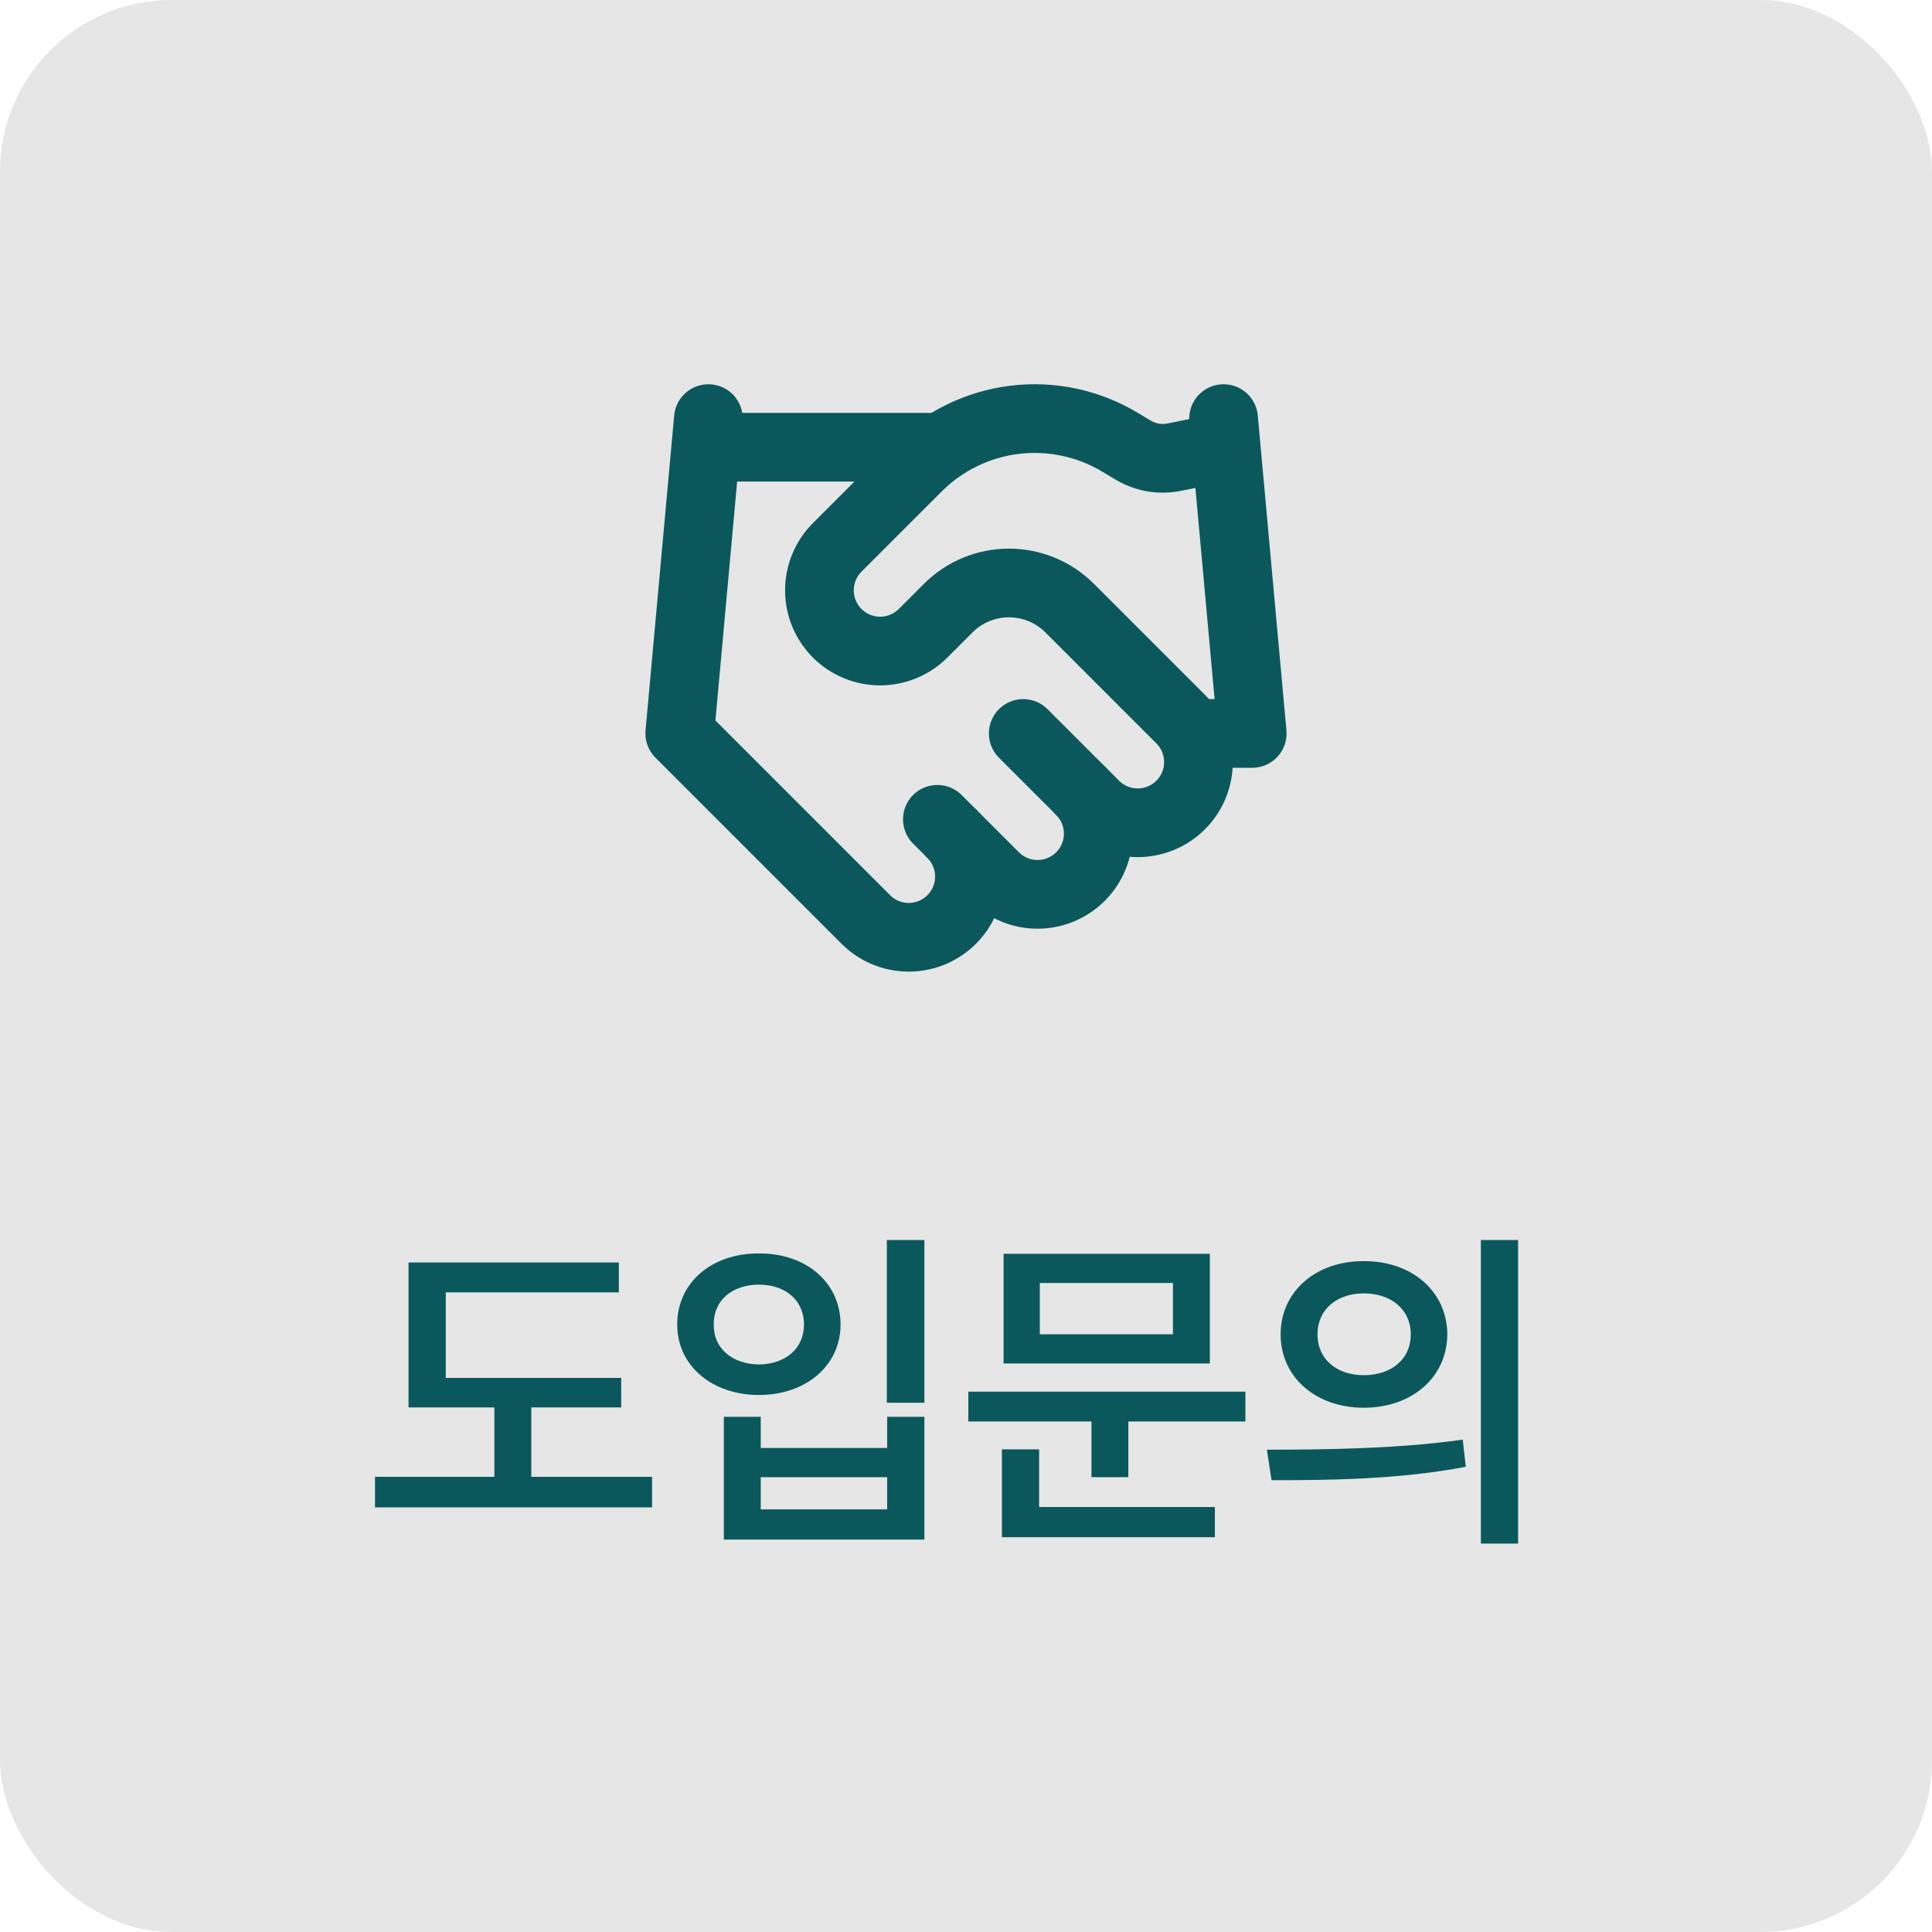 <svg width="90" height="90" viewBox="0 0 90 90" fill="none" xmlns="http://www.w3.org/2000/svg">
<rect width="90" height="90" rx="8" fill="#E6E6E6"/>
<path d="M43.666 38.167L46.333 40.833C46.595 41.096 46.907 41.304 47.25 41.446C47.593 41.589 47.961 41.662 48.333 41.662C48.704 41.662 49.072 41.589 49.415 41.446C49.758 41.304 50.07 41.096 50.333 40.833C50.595 40.571 50.804 40.259 50.946 39.916C51.088 39.572 51.161 39.205 51.161 38.833C51.161 38.462 51.088 38.094 50.946 37.751C50.804 37.408 50.595 37.096 50.333 36.833" stroke="#0A585C" stroke-width="3.2" stroke-linecap="round" stroke-linejoin="round"/>
<path d="M47.667 34.167L51 37.5C51.531 38.03 52.25 38.328 53 38.328C53.75 38.328 54.47 38.03 55 37.5C55.531 36.97 55.829 36.25 55.829 35.5C55.829 34.75 55.531 34.03 55 33.5L49.827 28.327C49.077 27.578 48.06 27.157 47 27.157C45.94 27.157 44.924 27.578 44.174 28.327L43 29.5C42.47 30.03 41.75 30.328 41 30.328C40.25 30.328 39.531 30.03 39 29.5C38.47 28.97 38.172 28.25 38.172 27.5C38.172 26.75 38.47 26.03 39 25.5L42.747 21.753C43.963 20.54 45.55 19.767 47.255 19.557C48.959 19.347 50.686 19.712 52.16 20.593L52.787 20.967C53.355 21.309 54.03 21.428 54.68 21.3L57 20.833" stroke="#0A585C" stroke-width="3.2" stroke-linecap="round" stroke-linejoin="round"/>
<path d="M56.999 19.5L58.333 34.166H55.666M32.999 19.5L31.666 34.166L40.333 42.833C40.863 43.364 41.583 43.662 42.333 43.662C43.083 43.662 43.802 43.364 44.333 42.833C44.863 42.303 45.161 41.583 45.161 40.833C45.161 40.083 44.863 39.364 44.333 38.833M32.999 20.833H43.666" stroke="#0A585C" stroke-width="3.2" stroke-linecap="round" stroke-linejoin="round"/>
<path d="M28.938 64.188V65.562H24.75V68.797H30.375V70.219H17.469V68.797H23.031V65.562H19.031V58.812H28.828V60.203H20.766V64.188H28.938ZM43.062 57.766V65.344H41.312V57.766H43.062ZM35.438 66V67.453H41.328V66H43.062V71.719H33.719V66H35.438ZM35.438 70.312H41.328V68.812H35.438V70.312ZM35.359 58.391C37.531 58.375 39.156 59.734 39.156 61.703C39.156 63.625 37.531 64.984 35.359 64.984C33.172 64.984 31.547 63.625 31.547 61.703C31.547 59.734 33.172 58.375 35.359 58.391ZM35.359 59.844C34.125 59.844 33.234 60.562 33.25 61.703C33.234 62.828 34.125 63.547 35.359 63.562C36.578 63.547 37.453 62.828 37.453 61.703C37.453 60.562 36.578 59.844 35.359 59.844ZM58.016 64.828V66.219H52.562V68.812H50.844V66.219H45.109V64.828H58.016ZM56.359 58.406V63.516H46.75V58.406H56.359ZM48.438 59.766V62.156H54.641V59.766H48.438ZM56.594 70.203V71.609H46.672V67.516H48.406V70.203H56.594ZM63.531 58.75C65.766 58.734 67.406 60.156 67.422 62.156C67.406 64.172 65.766 65.578 63.531 65.578C61.312 65.578 59.656 64.172 59.656 62.156C59.656 60.156 61.312 58.734 63.531 58.75ZM63.531 60.25C62.297 60.25 61.375 60.984 61.375 62.156C61.375 63.344 62.297 64.062 63.531 64.062C64.781 64.062 65.719 63.344 65.719 62.156C65.719 60.984 64.781 60.25 63.531 60.25ZM70.719 57.766V71.906H68.984V57.766H70.719ZM59.016 67.531C61.562 67.531 65.094 67.5 68.141 67.062L68.281 68.328C65.109 68.938 61.719 68.953 59.234 68.953L59.016 67.531Z" fill="#0A585C"/>
</svg>
